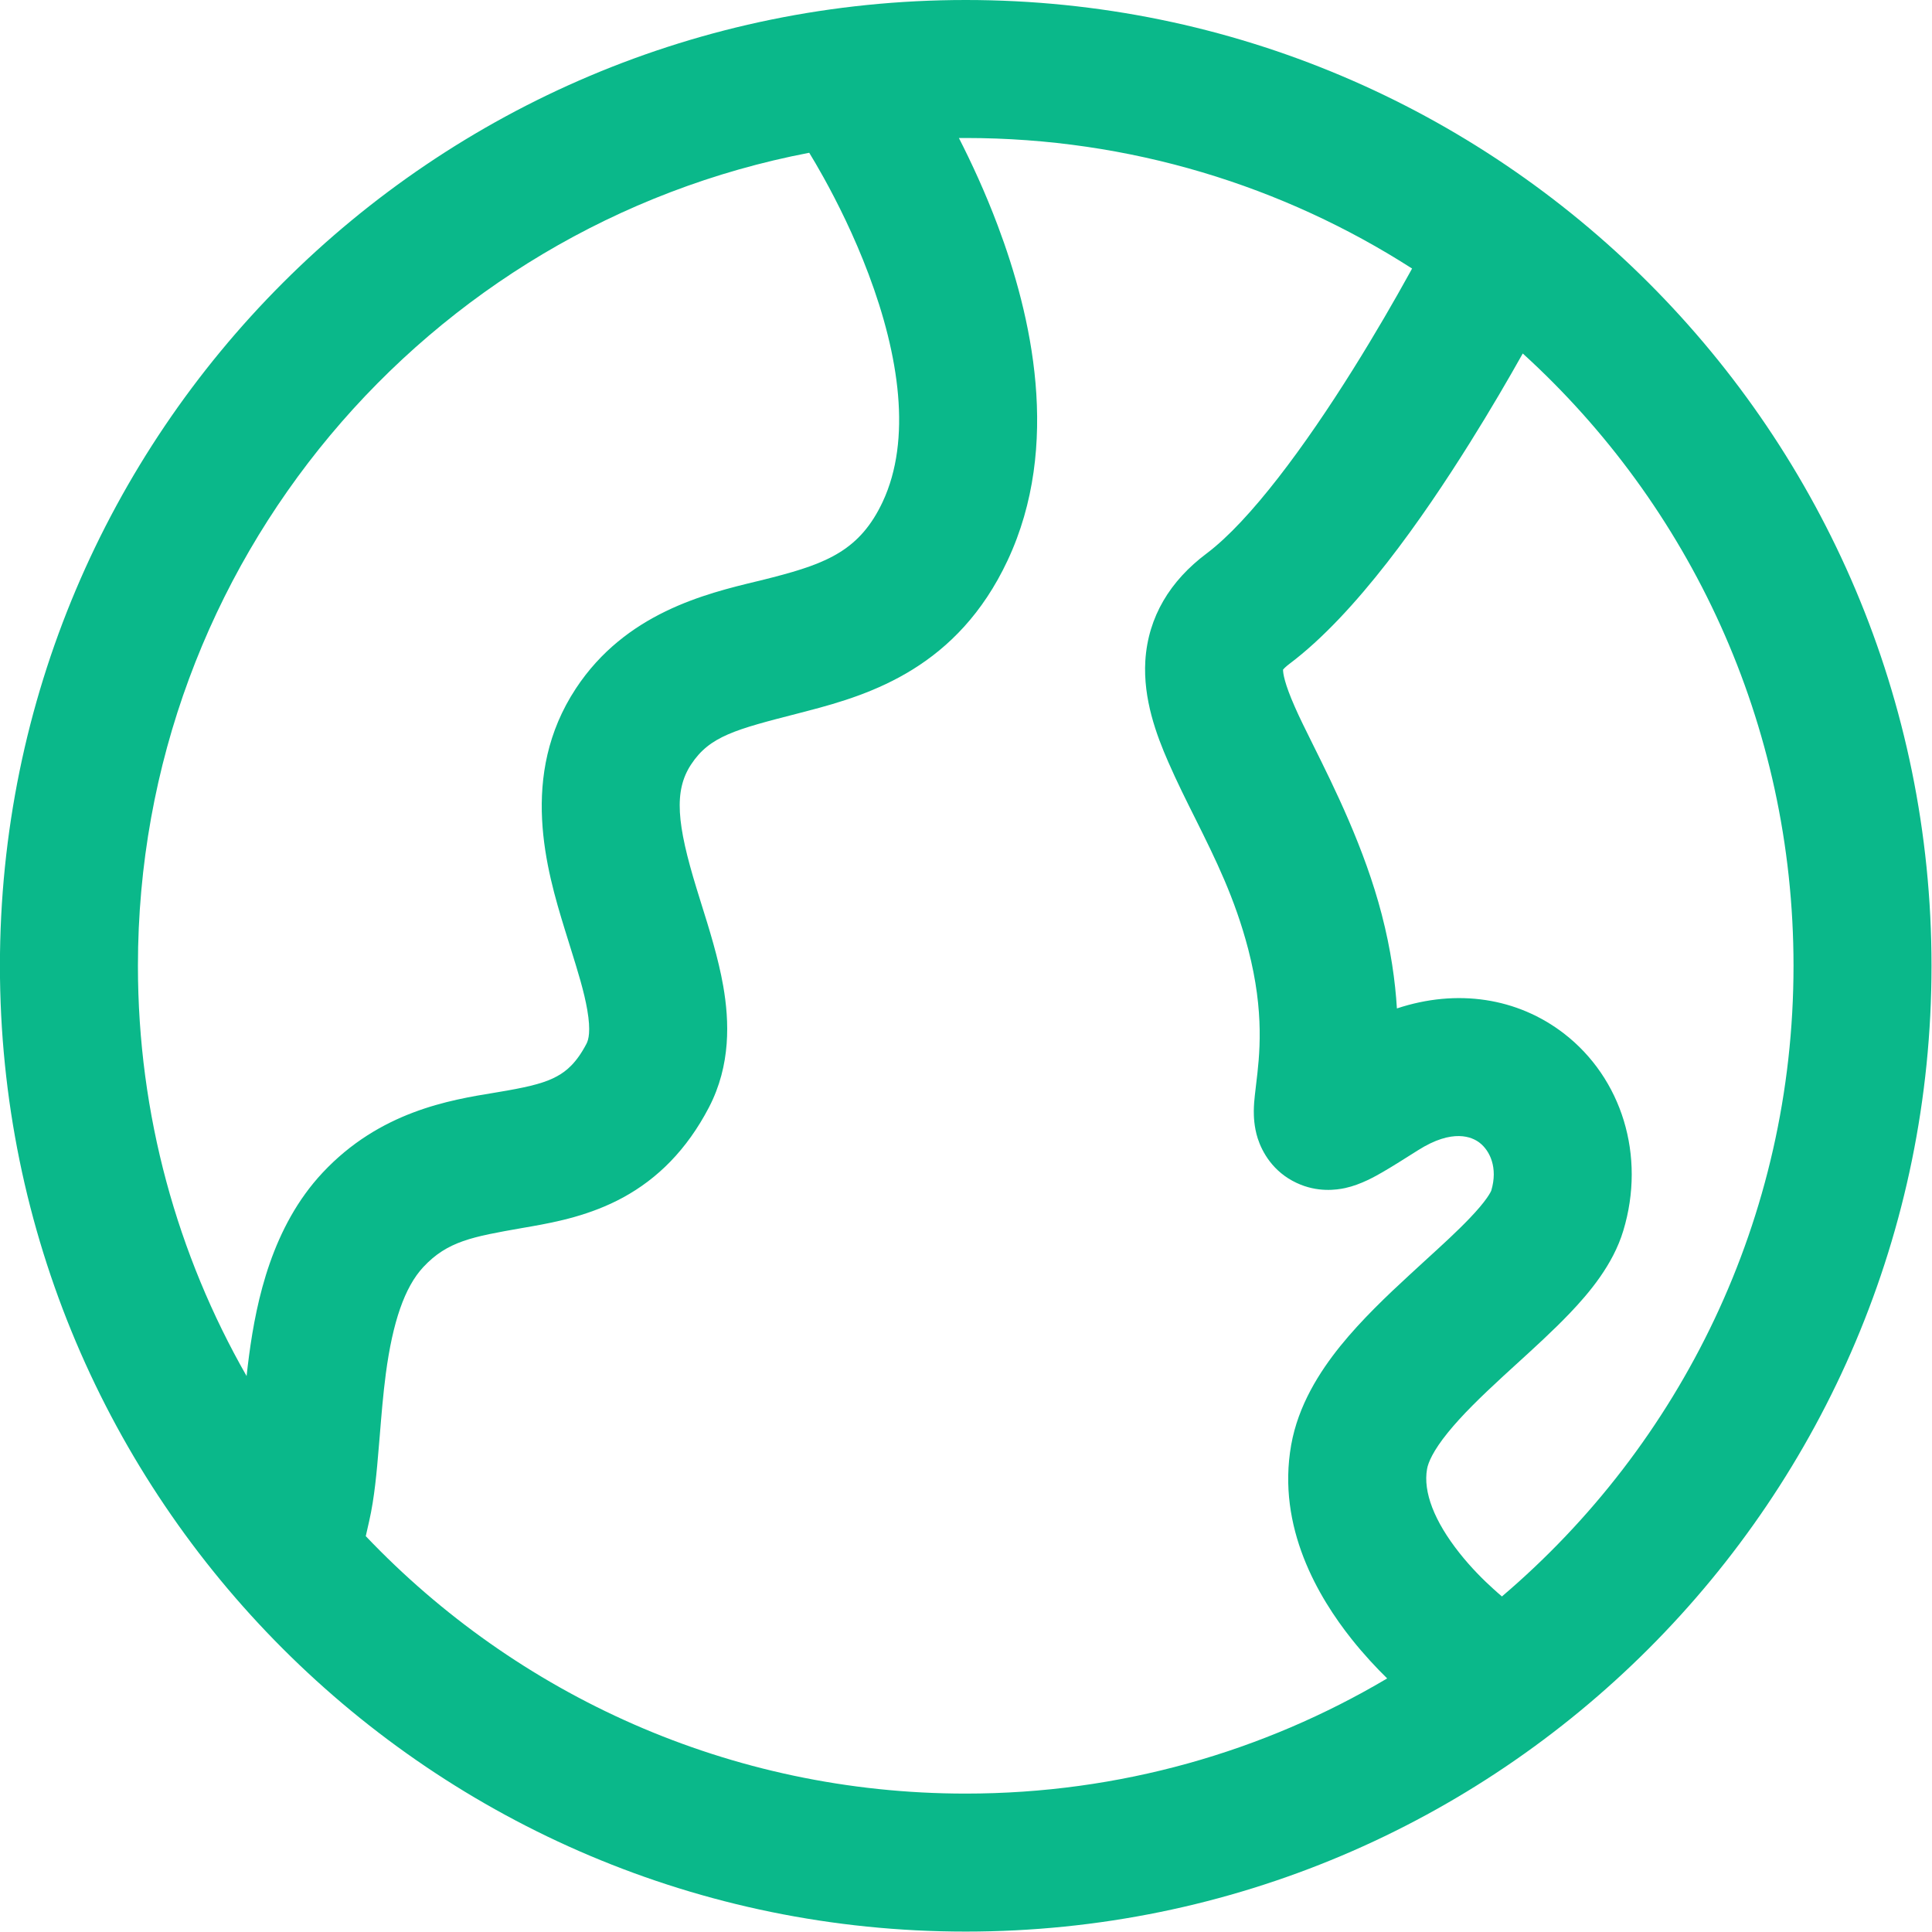 <svg width="28" height="28" viewBox="0 0 28 28" fill="none" xmlns="http://www.w3.org/2000/svg">
<path d="M-0.001 13.997C-0.001 6.267 6.266 0 13.996 0C21.726 0 27.993 6.267 27.993 13.997C27.993 21.727 21.726 27.994 13.996 27.994C6.266 27.994 -0.001 21.727 -0.001 13.997ZM13.996 2L13.897 2C14.08 2.358 14.28 2.79 14.46 3.269C14.946 4.56 15.387 6.452 14.602 8.124C13.879 9.664 12.632 10.063 11.701 10.304L11.567 10.339C10.661 10.572 10.286 10.668 10.016 11.079C9.763 11.462 9.809 11.944 10.096 12.879C10.116 12.945 10.138 13.016 10.161 13.089C10.275 13.452 10.411 13.885 10.482 14.293C10.57 14.799 10.594 15.436 10.274 16.05C9.953 16.665 9.529 17.083 9.03 17.355C8.56 17.611 8.072 17.709 7.702 17.774L7.564 17.798C6.848 17.924 6.485 17.988 6.135 18.363C5.862 18.656 5.691 19.165 5.592 19.906C5.552 20.209 5.528 20.509 5.503 20.817L5.489 20.981C5.461 21.322 5.427 21.71 5.351 22.042L5.301 22.263C7.487 24.561 10.574 25.994 13.996 25.994C16.226 25.994 18.315 25.385 20.104 24.325C19.945 24.169 19.764 23.976 19.587 23.753C19.113 23.156 18.5 22.138 18.713 20.94C18.815 20.366 19.123 19.883 19.424 19.509C19.732 19.128 20.103 18.776 20.43 18.475C20.507 18.404 20.581 18.336 20.652 18.271C20.903 18.042 21.118 17.846 21.301 17.654C21.414 17.536 21.495 17.439 21.549 17.362C21.595 17.296 21.61 17.262 21.612 17.257C21.612 17.257 21.612 17.256 21.612 17.257C21.713 16.921 21.59 16.675 21.444 16.562C21.335 16.477 21.054 16.352 20.553 16.669C20.358 16.792 20.185 16.902 20.045 16.983C19.94 17.044 19.728 17.167 19.496 17.218C19.37 17.245 19.093 17.286 18.79 17.143C18.448 16.983 18.292 16.696 18.228 16.499C18.173 16.326 18.171 16.172 18.171 16.1C18.172 16.015 18.179 15.934 18.186 15.876C18.191 15.827 18.197 15.775 18.204 15.72C18.255 15.299 18.33 14.68 18.09 13.756C17.896 13.013 17.614 12.448 17.327 11.871C17.194 11.605 17.06 11.337 16.933 11.047C16.758 10.648 16.566 10.129 16.599 9.576C16.639 8.936 16.962 8.415 17.485 8.023C18.119 7.547 18.917 6.459 19.607 5.356C19.937 4.829 20.219 4.337 20.419 3.975C20.435 3.947 20.451 3.919 20.465 3.892C18.599 2.695 16.378 2 13.996 2ZM22.069 5.123C21.867 5.483 21.604 5.936 21.302 6.418C20.625 7.5 19.654 8.896 18.685 9.623C18.631 9.664 18.606 9.692 18.595 9.704C18.594 9.758 18.616 9.906 18.765 10.243C18.829 10.391 18.92 10.573 19.025 10.785C19.337 11.413 19.776 12.294 20.025 13.252C20.158 13.764 20.221 14.221 20.245 14.615C21.117 14.326 21.993 14.459 22.668 14.98C23.504 15.627 23.855 16.749 23.526 17.836C23.377 18.332 23.027 18.743 22.748 19.035C22.512 19.282 22.229 19.54 21.971 19.775C21.907 19.834 21.844 19.891 21.784 19.946C21.461 20.244 21.187 20.51 20.981 20.765C20.77 21.026 20.698 21.196 20.682 21.29C20.623 21.62 20.785 22.045 21.153 22.509C21.321 22.721 21.5 22.899 21.639 23.024C21.689 23.07 21.733 23.108 21.767 23.137C24.353 20.936 25.993 17.658 25.993 13.997C25.993 10.48 24.48 7.317 22.069 5.123ZM1.999 13.997C1.999 16.16 2.572 18.19 3.574 19.943C3.585 19.843 3.596 19.743 3.61 19.642C3.718 18.833 3.947 17.776 4.673 16.998C5.503 16.109 6.519 15.942 7.17 15.836C7.234 15.825 7.295 15.815 7.352 15.805C7.701 15.743 7.91 15.688 8.073 15.598C8.207 15.525 8.354 15.406 8.5 15.126C8.529 15.071 8.565 14.946 8.511 14.635C8.465 14.37 8.379 14.092 8.267 13.733C8.24 13.649 8.213 13.56 8.184 13.466C7.923 12.616 7.517 11.237 8.346 9.978C9.066 8.885 10.223 8.605 10.973 8.424C11.054 8.404 11.13 8.386 11.201 8.367C11.995 8.162 12.466 7.967 12.792 7.274C13.216 6.37 13.031 5.149 12.588 3.973C12.378 3.414 12.131 2.923 11.935 2.57C11.854 2.424 11.783 2.304 11.728 2.214C6.187 3.274 1.999 8.146 1.999 13.997Z" fill="#0AB88A"/>
</svg>
